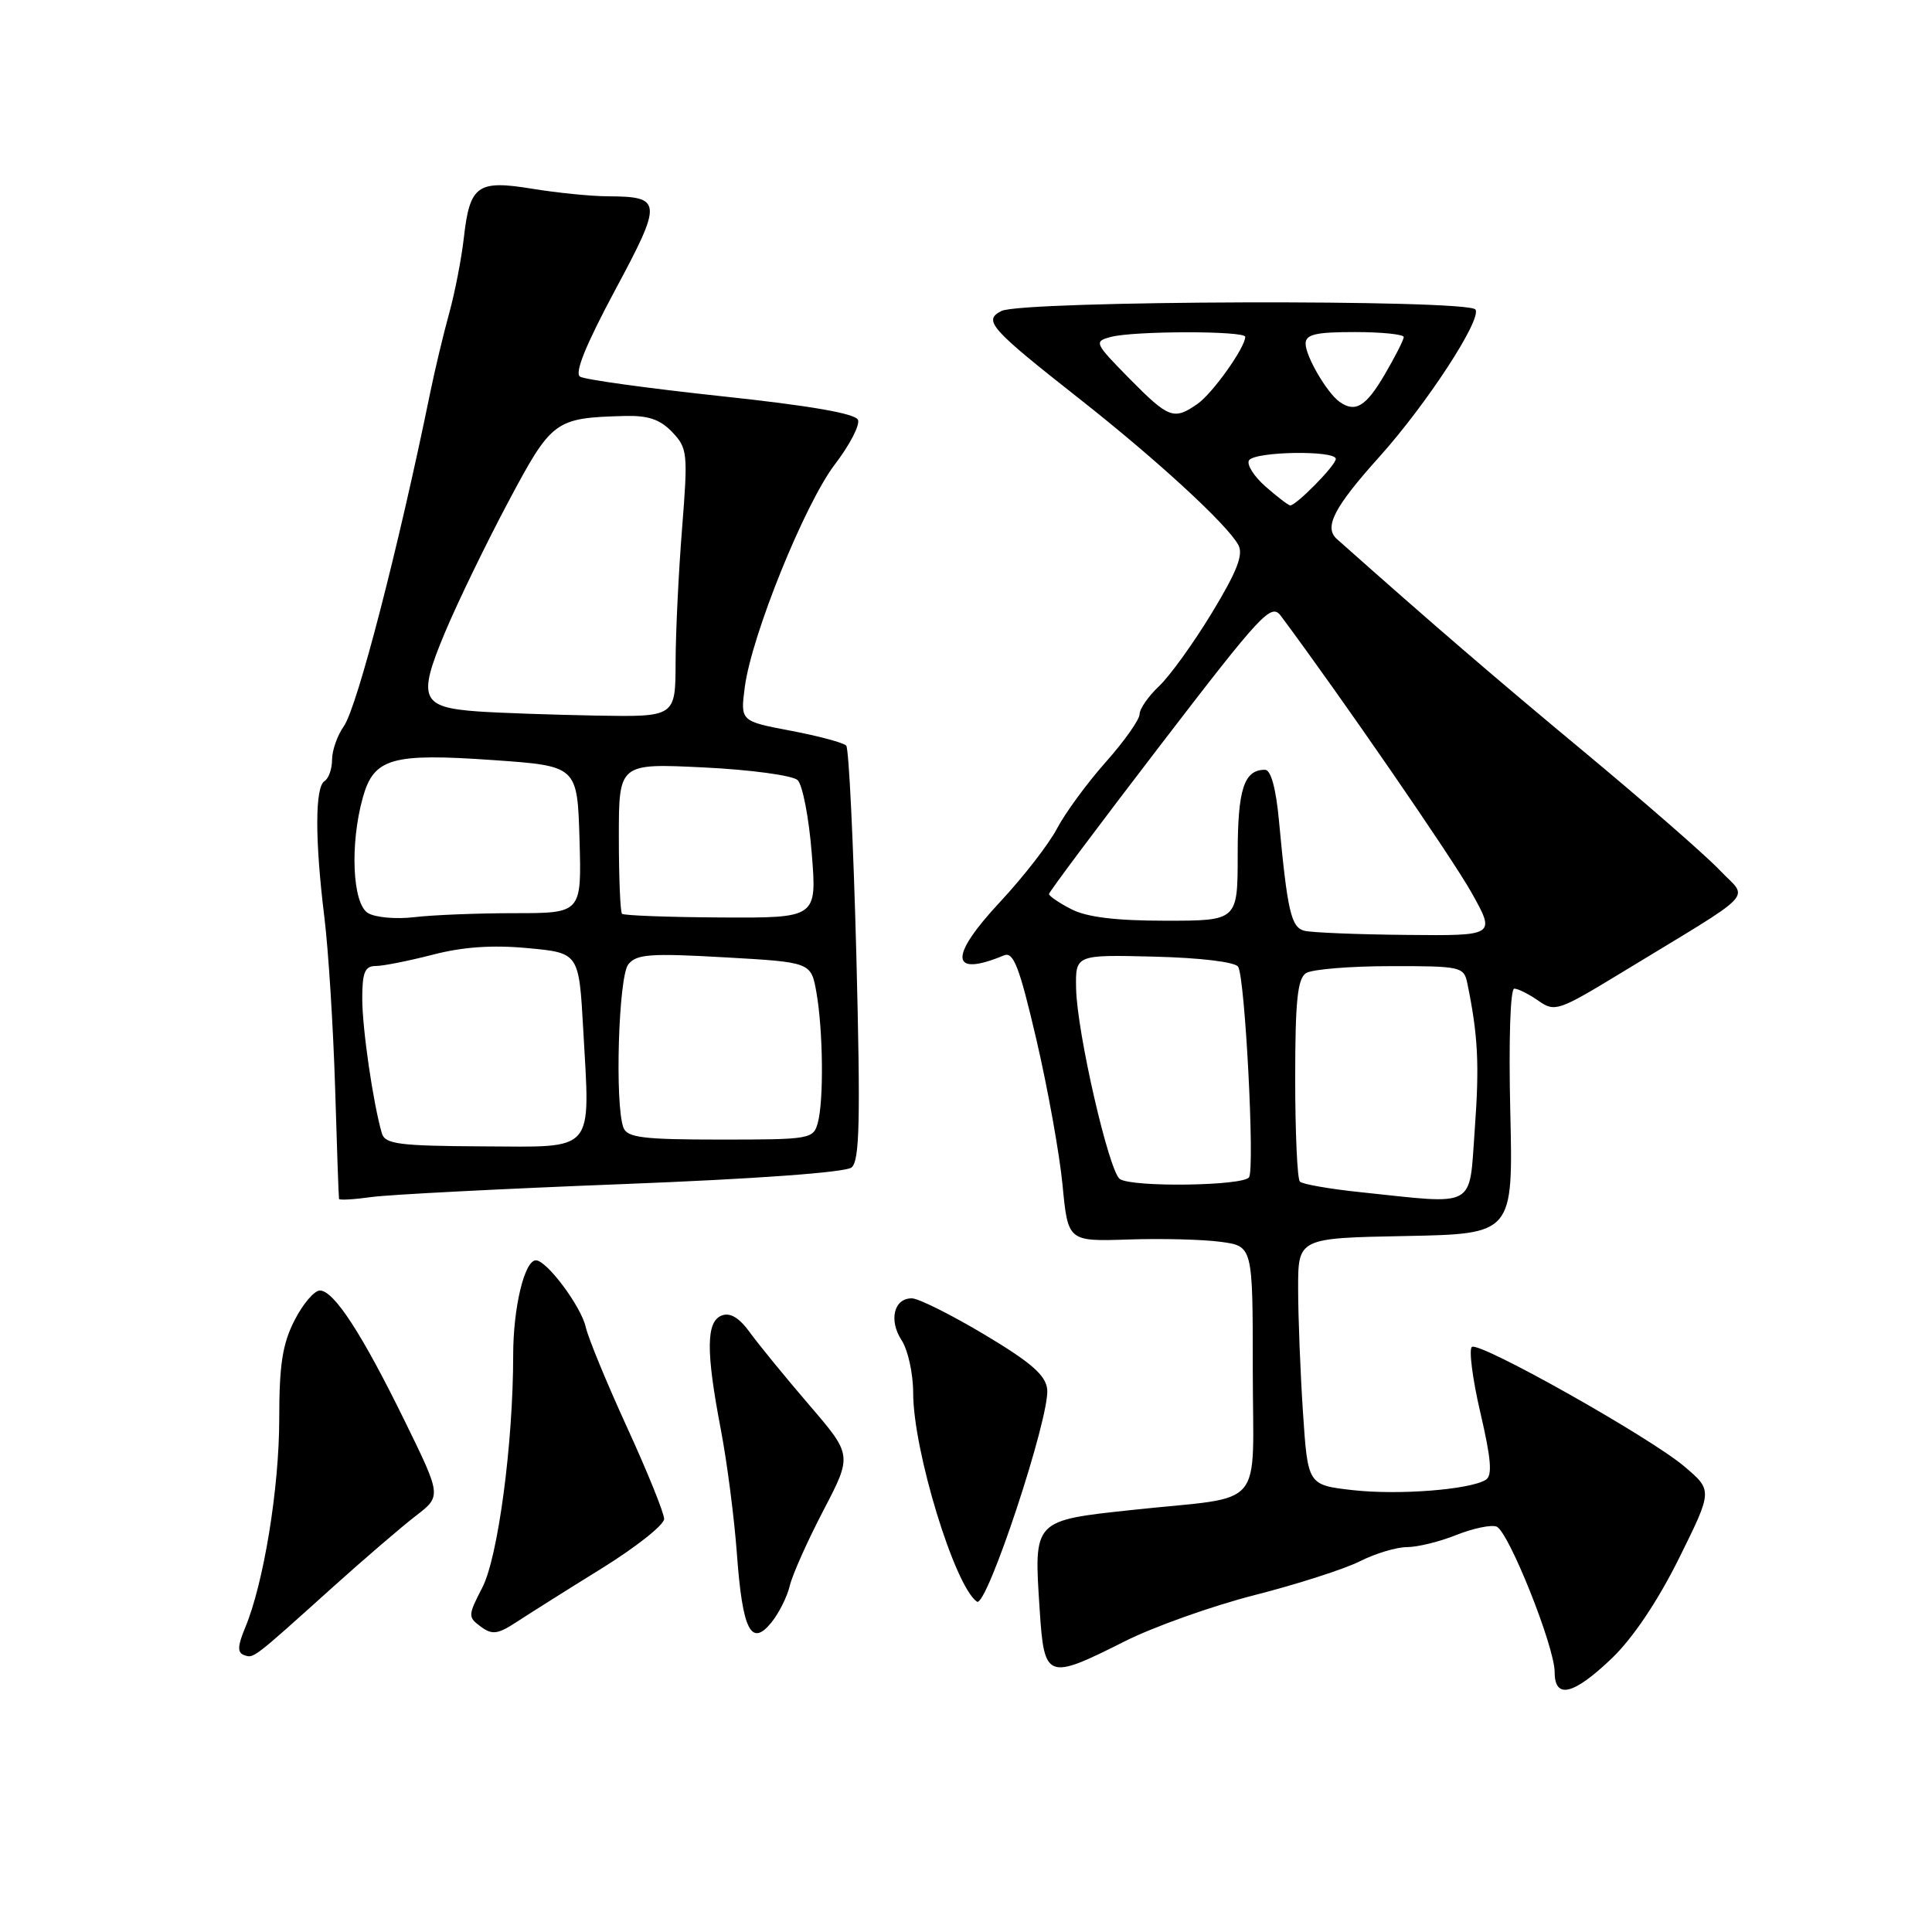 <?xml version="1.0" encoding="UTF-8" standalone="no"?>
<!DOCTYPE svg PUBLIC "-//W3C//DTD SVG 1.1//EN" "http://www.w3.org/Graphics/SVG/1.1/DTD/svg11.dtd" >
<svg xmlns="http://www.w3.org/2000/svg" xmlns:xlink="http://www.w3.org/1999/xlink" version="1.1" viewBox="0 0 256 256">
 <g >
 <path fill="currentColor"
d=" M 213.56 219.75 C 216.36 217.07 219.65 212.17 222.47 206.50 C 226.93 197.50 226.93 197.50 223.22 194.34 C 218.68 190.47 196.15 177.79 195.04 178.47 C 194.61 178.74 195.10 182.65 196.15 187.16 C 197.59 193.33 197.77 195.52 196.88 196.08 C 194.74 197.40 185.30 198.13 179.24 197.45 C 173.29 196.77 173.29 196.77 172.65 187.14 C 172.30 181.84 172.01 174.47 172.01 170.78 C 172.00 164.05 172.00 164.05 186.25 163.78 C 200.50 163.50 200.50 163.50 200.12 147.25 C 199.90 137.89 200.12 131.00 200.65 131.00 C 201.15 131.00 202.58 131.72 203.84 132.60 C 206.02 134.13 206.49 133.97 214.81 128.91 C 233.25 117.69 231.69 119.32 227.86 115.29 C 226.01 113.34 217.97 106.33 210.00 99.70 C 197.97 89.71 189.84 82.71 177.15 71.43 C 175.39 69.87 176.75 67.23 182.80 60.50 C 189.04 53.55 196.34 42.36 195.51 41.02 C 194.65 39.63 135.42 39.81 132.69 41.21 C 130.24 42.46 131.17 43.51 143.00 52.82 C 153.23 60.87 162.58 69.46 164.08 72.20 C 164.79 73.48 163.92 75.70 160.58 81.21 C 158.14 85.23 154.99 89.60 153.57 90.93 C 152.16 92.26 151.00 93.93 151.00 94.64 C 151.00 95.35 148.98 98.21 146.51 100.99 C 144.04 103.77 141.14 107.73 140.07 109.77 C 139.00 111.82 135.61 116.19 132.54 119.48 C 125.69 126.82 125.88 129.56 133.04 126.59 C 134.29 126.07 135.08 128.12 137.32 137.72 C 138.83 144.20 140.39 152.88 140.79 157.00 C 141.51 164.50 141.51 164.50 149.51 164.24 C 153.90 164.09 159.41 164.23 161.75 164.55 C 166.00 165.12 166.00 165.12 166.00 181.45 C 166.00 200.47 167.98 198.15 150.17 200.06 C 136.85 201.49 136.98 201.35 137.76 213.25 C 138.36 222.55 138.71 222.68 149.02 217.49 C 152.85 215.56 160.60 212.80 166.24 211.36 C 171.88 209.92 178.17 207.90 180.21 206.87 C 182.25 205.84 185.05 205.00 186.44 205.00 C 187.83 205.00 190.77 204.28 192.98 203.39 C 195.19 202.51 197.58 202.01 198.30 202.28 C 199.89 202.90 206.00 218.19 206.00 221.56 C 206.00 225.20 208.49 224.60 213.56 219.75 Z  M 44.08 210.32 C 48.25 206.57 53.20 202.32 55.08 200.87 C 58.50 198.24 58.50 198.24 53.67 188.37 C 47.98 176.75 44.25 171.00 42.38 171.00 C 41.65 171.00 40.13 172.78 39.02 174.96 C 37.43 178.07 37.00 180.86 37.00 188.00 C 37.00 197.17 34.94 209.82 32.48 215.69 C 31.48 218.09 31.44 218.99 32.33 219.30 C 33.62 219.76 33.38 219.95 44.08 210.32 Z  M 79.75 207.81 C 84.29 204.99 88.00 202.05 88.00 201.27 C 88.00 200.49 85.80 195.05 83.11 189.18 C 80.42 183.30 77.94 177.30 77.61 175.83 C 76.98 173.07 72.44 167.00 71.01 167.00 C 69.50 167.00 68.00 173.26 68.00 179.54 C 68.00 191.23 66.00 206.32 63.91 210.36 C 62.00 214.06 61.99 214.28 63.71 215.54 C 65.23 216.66 65.95 216.56 68.50 214.89 C 70.15 213.81 75.21 210.62 79.75 207.81 Z  M 104.65 210.12 C 104.99 208.68 106.99 204.19 109.10 200.15 C 112.93 192.81 112.93 192.81 107.21 186.15 C 104.07 182.49 100.55 178.19 99.39 176.59 C 97.97 174.62 96.76 173.88 95.64 174.31 C 93.56 175.10 93.53 179.03 95.50 189.35 C 96.33 193.66 97.29 201.09 97.64 205.85 C 98.38 216.03 99.53 218.30 102.22 214.98 C 103.21 213.75 104.31 211.57 104.65 210.12 Z  M 138.76 184.08 C 138.56 182.22 136.62 180.53 130.50 176.87 C 126.10 174.24 121.76 172.07 120.86 172.04 C 118.46 171.98 117.72 174.93 119.48 177.61 C 120.31 178.88 121.00 182.02 121.00 184.57 C 121.00 192.19 126.49 210.18 129.45 212.23 C 130.73 213.12 139.15 187.67 138.76 184.08 Z  M 82.50 156.90 C 100.08 156.22 112.02 155.35 112.83 154.70 C 113.91 153.82 114.03 148.52 113.47 126.56 C 113.08 111.68 112.48 99.19 112.13 98.80 C 111.79 98.42 108.48 97.53 104.80 96.83 C 98.10 95.56 98.10 95.56 98.69 91.03 C 99.60 84.15 106.63 66.78 110.62 61.54 C 112.58 58.98 113.96 56.33 113.69 55.64 C 113.37 54.80 107.34 53.75 95.60 52.50 C 85.92 51.46 77.49 50.30 76.86 49.91 C 76.10 49.44 77.62 45.70 81.48 38.49 C 87.83 26.66 87.78 26.05 80.50 26.01 C 78.30 26.00 73.81 25.55 70.52 25.01 C 63.25 23.82 62.25 24.54 61.46 31.52 C 61.15 34.26 60.28 38.75 59.52 41.50 C 58.76 44.25 57.63 48.98 57.01 52.00 C 52.79 72.64 47.34 93.67 45.57 96.21 C 44.70 97.44 44.00 99.44 44.00 100.66 C 44.00 101.88 43.55 103.16 43.00 103.50 C 41.73 104.28 41.72 111.30 42.98 121.53 C 43.52 125.91 44.15 136.03 44.40 144.00 C 44.64 151.97 44.87 158.66 44.92 158.86 C 44.96 159.05 46.91 158.94 49.25 158.61 C 51.59 158.29 66.55 157.52 82.50 156.90 Z  M 180.18 157.96 C 176.15 157.54 172.58 156.91 172.24 156.57 C 171.90 156.23 171.62 150.08 171.62 142.90 C 171.62 132.63 171.93 129.66 173.06 128.94 C 173.85 128.44 178.88 128.02 184.23 128.02 C 193.52 128.00 193.98 128.10 194.42 130.25 C 195.85 137.19 196.04 141.03 195.42 149.56 C 194.63 160.29 195.88 159.61 180.18 157.96 Z  M 148.39 156.23 C 146.95 155.28 142.71 136.83 142.59 131.00 C 142.50 126.50 142.50 126.50 152.95 126.76 C 159.05 126.91 163.67 127.47 164.06 128.10 C 164.98 129.58 166.28 154.74 165.51 155.99 C 164.79 157.14 150.08 157.35 148.39 156.23 Z  M 172.83 123.33 C 171.07 122.86 170.59 120.75 169.47 108.75 C 169.07 104.45 168.40 102.00 167.62 102.00 C 164.83 102.00 164.00 104.56 164.00 113.20 C 164.00 122.00 164.00 122.00 154.45 122.00 C 147.85 122.00 143.99 121.53 141.95 120.47 C 140.33 119.64 139.00 118.73 139.00 118.46 C 139.00 118.19 145.60 109.37 153.67 98.85 C 167.24 81.16 168.44 79.87 169.73 81.62 C 177.62 92.21 192.42 113.69 194.97 118.25 C 198.19 124.00 198.19 124.00 186.35 123.88 C 179.83 123.82 173.75 123.57 172.83 123.33 Z  M 167.69 64.47 C 166.15 63.11 165.16 61.55 165.50 61.00 C 166.24 59.81 177.00 59.64 177.00 60.81 C 177.00 61.66 171.72 67.02 170.95 66.97 C 170.70 66.95 169.24 65.83 167.69 64.47 Z  M 149.63 50.14 C 145.02 45.45 144.93 45.25 147.17 44.65 C 150.23 43.83 165.00 43.82 165.00 44.63 C 165.00 46.04 160.69 52.10 158.70 53.50 C 155.54 55.71 154.88 55.46 149.63 50.14 Z  M 177.48 53.23 C 175.82 52.04 173.00 47.20 173.00 45.54 C 173.00 44.31 174.32 44.00 179.50 44.00 C 183.07 44.00 186.00 44.30 186.00 44.66 C 186.00 45.03 184.86 47.28 183.46 49.66 C 180.98 53.89 179.57 54.73 177.48 53.23 Z  M 50.60 150.17 C 49.44 146.20 48.00 136.29 48.00 132.32 C 48.00 128.84 48.35 128.00 49.79 128.00 C 50.77 128.00 54.17 127.32 57.35 126.50 C 61.31 125.47 65.24 125.19 69.91 125.63 C 76.71 126.26 76.71 126.26 77.28 136.38 C 78.20 152.96 79.05 151.97 63.93 151.90 C 52.84 151.84 51.02 151.60 50.60 150.17 Z  M 82.61 149.42 C 81.45 146.40 81.95 129.44 83.25 127.79 C 84.32 126.43 86.15 126.29 95.99 126.85 C 107.47 127.50 107.47 127.50 108.18 131.50 C 109.06 136.51 109.17 145.78 108.37 148.75 C 107.79 150.93 107.38 151.00 95.49 151.00 C 85.22 151.00 83.11 150.74 82.61 149.42 Z  M 48.75 120.98 C 46.70 119.72 46.35 111.88 48.07 105.70 C 49.53 100.44 51.88 99.77 65.40 100.72 C 76.50 101.50 76.50 101.50 76.79 111.25 C 77.07 121.00 77.07 121.00 68.18 121.00 C 63.28 121.00 57.30 121.24 54.89 121.53 C 52.48 121.82 49.71 121.57 48.75 120.98 Z  M 82.42 121.08 C 82.19 120.85 82.00 116.27 82.00 110.90 C 82.00 101.14 82.00 101.14 93.25 101.69 C 99.46 101.99 105.03 102.75 105.69 103.37 C 106.34 103.99 107.19 108.36 107.56 113.07 C 108.25 121.64 108.25 121.64 95.54 121.57 C 88.56 121.53 82.65 121.31 82.42 121.08 Z  M 63.33 94.27 C 55.78 93.73 55.29 92.57 58.95 83.83 C 60.64 79.80 64.42 72.00 67.35 66.50 C 73.12 55.66 73.51 55.38 82.71 55.12 C 85.88 55.03 87.45 55.56 89.07 57.25 C 91.10 59.39 91.17 60.03 90.38 70.00 C 89.92 75.78 89.53 83.76 89.52 87.75 C 89.50 95.00 89.50 95.00 79.00 94.82 C 73.22 94.71 66.17 94.47 63.33 94.27 Z "/>
</g>
</svg>
